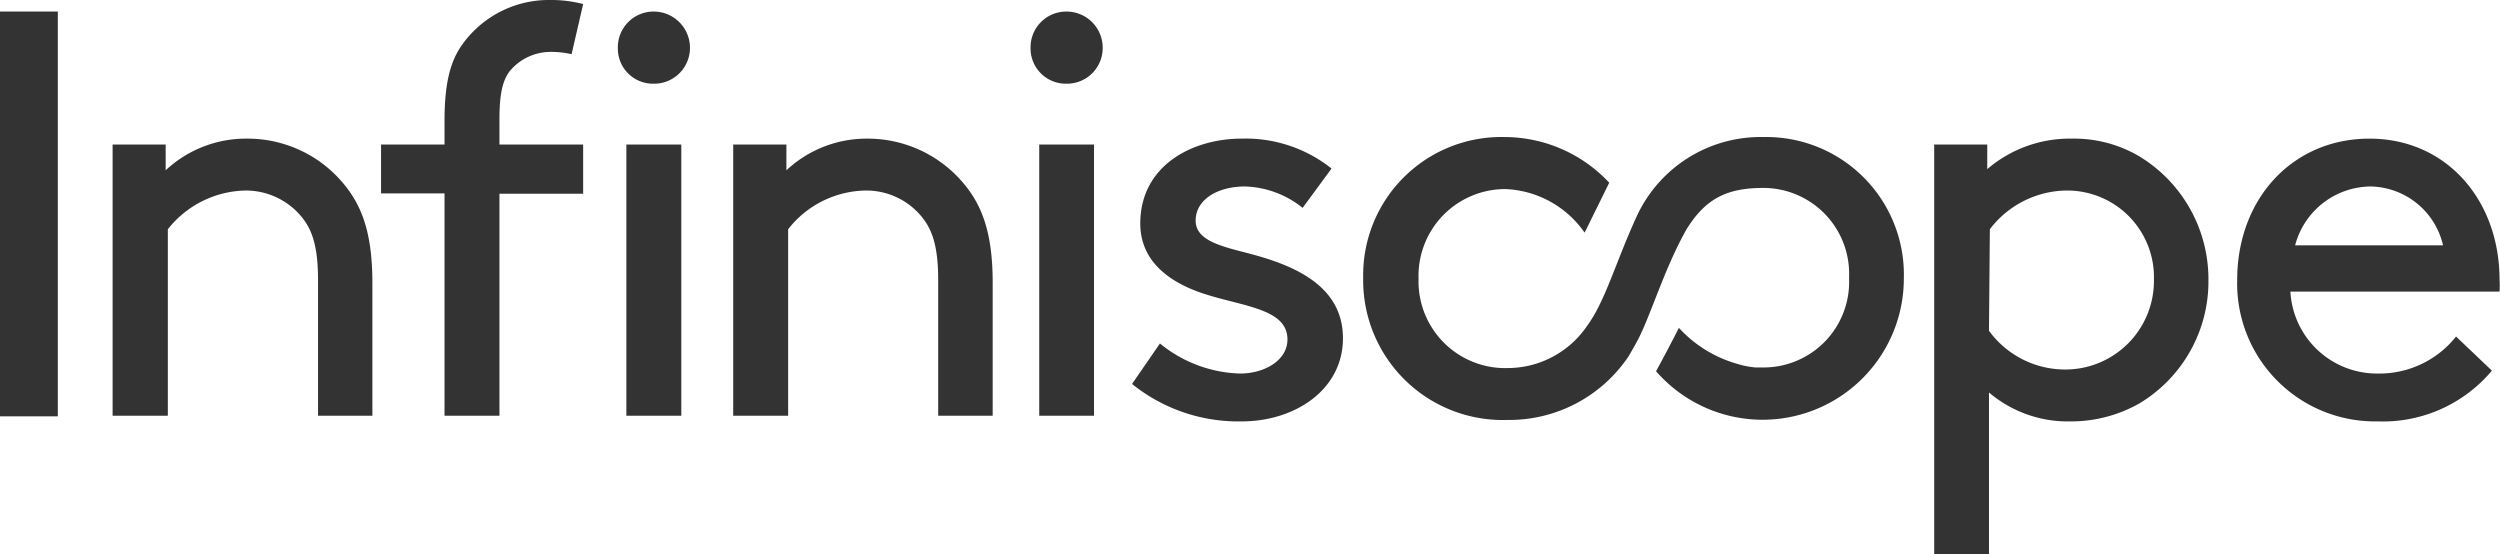 <svg xmlns="http://www.w3.org/2000/svg" width="172.94" height="38.34" viewBox="0 0 172.94 38.34"><defs><style>.cls-1{fill:#333;}</style></defs><title>Asset 1</title><g id="Layer_2" data-name="Layer 2"><g id="Layer_1-2" data-name="Layer 1"><g id="_Group_" data-name="&lt;Group&gt;"><path id="_Compound_Path_" data-name="&lt;Compound Path&gt;" class="cls-1" d="M0,.8H4v28H0Z"/><path id="_Compound_Path_2" data-name="&lt;Compound Path&gt;" class="cls-1" d="M11.46,11.78a8.14,8.14,0,0,1,5.63-2.19,8.62,8.62,0,0,1,6.83,3.31c1.2,1.52,1.84,3.43,1.84,6.67v9.19H22V19.37c0-2.4-.44-3.51-1.12-4.35A5,5,0,0,0,17,13.18a7,7,0,0,0-5.39,2.68v12.9H7.79V10h3.67Z"/><path id="_Compound_Path_3" data-name="&lt;Compound Path&gt;" class="cls-1" d="M39.54,3.75a6.13,6.13,0,0,0-1.4-.16,3.69,3.69,0,0,0-2.87,1.32c-.52.68-.72,1.64-.72,3.36V10h5.79v3.4H34.55V28.76h-3.8V13.38H26.36V10h4.39V8.39c0-2.52.36-4.08,1.2-5.27A7.36,7.36,0,0,1,38.1,0a8.75,8.75,0,0,1,2.24.28Z"/><path id="_Compound_Path_4" data-name="&lt;Compound Path&gt;" class="cls-1" d="M45.21.8a2.51,2.51,0,0,1,2.52,2.51,2.48,2.48,0,0,1-2.52,2.48,2.43,2.43,0,0,1-2.47-2.48A2.47,2.47,0,0,1,45.21.8ZM43.33,10h3.8V28.76h-3.8Z"/><path id="_Compound_Path_5" data-name="&lt;Compound Path&gt;" class="cls-1" d="M54.4,11.78A8.12,8.12,0,0,1,60,9.59a8.65,8.65,0,0,1,6.83,3.31c1.2,1.52,1.84,3.43,1.84,6.67v9.19H64.9V19.37c0-2.4-.44-3.51-1.12-4.35a4.94,4.94,0,0,0-3.87-1.84,6.93,6.93,0,0,0-5.39,2.68v12.9h-3.8V10H54.4Z"/><path id="_Compound_Path_6" data-name="&lt;Compound Path&gt;" class="cls-1" d="M73.77.8a2.5,2.5,0,0,1,2.51,2.51,2.47,2.47,0,0,1-2.51,2.48,2.44,2.44,0,0,1-2.48-2.48A2.47,2.47,0,0,1,73.77.8ZM71.89,10h3.79V28.76H71.89Z"/><path id="_Compound_Path_7" data-name="&lt;Compound Path&gt;" class="cls-1" d="M80.24,23.76a9.13,9.13,0,0,0,5.55,2.08c1.64,0,3.27-.88,3.27-2.36,0-2.15-3.11-2.27-5.87-3.19-2.27-.76-4.31-2.2-4.31-4.83,0-4,3.59-5.87,7-5.87a9.52,9.52,0,0,1,6.23,2.07l-2,2.72a6.64,6.64,0,0,0-4-1.48c-1.84,0-3.4.88-3.4,2.36,0,1.27,1.48,1.71,3.36,2.19,3,.76,6.83,2.08,6.83,5.95,0,3.56-3.32,5.75-7,5.75a11.7,11.7,0,0,1-7.59-2.59Z"/><path id="_Compound_Path_8" data-name="&lt;Compound Path&gt;" class="cls-1" d="M137.59,38.34H133.8V10h3.67V11.7a8.77,8.77,0,0,1,5.87-2.11,8.87,8.87,0,0,1,4.59,1.19,9.93,9.93,0,0,1,4.84,8.59,9.83,9.83,0,0,1-4.8,8.55,9.56,9.56,0,0,1-4.71,1.23,8.41,8.41,0,0,1-5.67-2Zm0-15.46a6.51,6.51,0,0,0,5.15,2.68A6.13,6.13,0,0,0,149,19.37a6,6,0,0,0-6-6.19,6.75,6.75,0,0,0-5.35,2.68Z"/><path id="_Compound_Path_9" data-name="&lt;Compound Path&gt;" class="cls-1" d="M158.44,20.17a6,6,0,0,0,6.07,5.67,6.77,6.77,0,0,0,5.39-2.56l2.48,2.36a9.84,9.84,0,0,1-7.91,3.51,9.54,9.54,0,0,1-9.71-9.78c0-5.63,3.84-9.78,9.15-9.78s9,4.23,9,9.78a6.89,6.89,0,0,1,0,.8Zm.32-3.2H169A5.24,5.24,0,0,0,164,12.9,5.45,5.45,0,0,0,158.76,17Z"/></g><path id="_Path_" data-name="&lt;Path&gt;" class="cls-1" d="M122,9.48a9.44,9.44,0,0,0-8.84,5.62h0c-1.41,3.1-2.13,5.76-3.37,7.44a6.65,6.65,0,0,1-5.43,2.92,6,6,0,0,1-6.23-6.19,6,6,0,0,1,6-6.19A7,7,0,0,1,109.55,16h0l.07.09,1.7-3.45a9.93,9.93,0,0,0-7.23-3.16,9.56,9.56,0,0,0-9.79,9.79,9.66,9.66,0,0,0,10,9.78,9.94,9.94,0,0,0,8.35-4.39s.18-.29.57-1h0c.91-1.64,1.9-5.08,3.45-7.8C118,13.71,119.49,13,122,13a5.94,5.94,0,0,1,5.91,6.22,5.92,5.92,0,0,1-5.91,6.2h-.56a6.11,6.11,0,0,1-1.3-.26,8.67,8.67,0,0,1-4-2.48c-.41.82-1.15,2.21-1.58,3a9.77,9.77,0,0,0,17.14-6.43A9.52,9.52,0,0,0,122,9.48Z"/></g></g></svg>